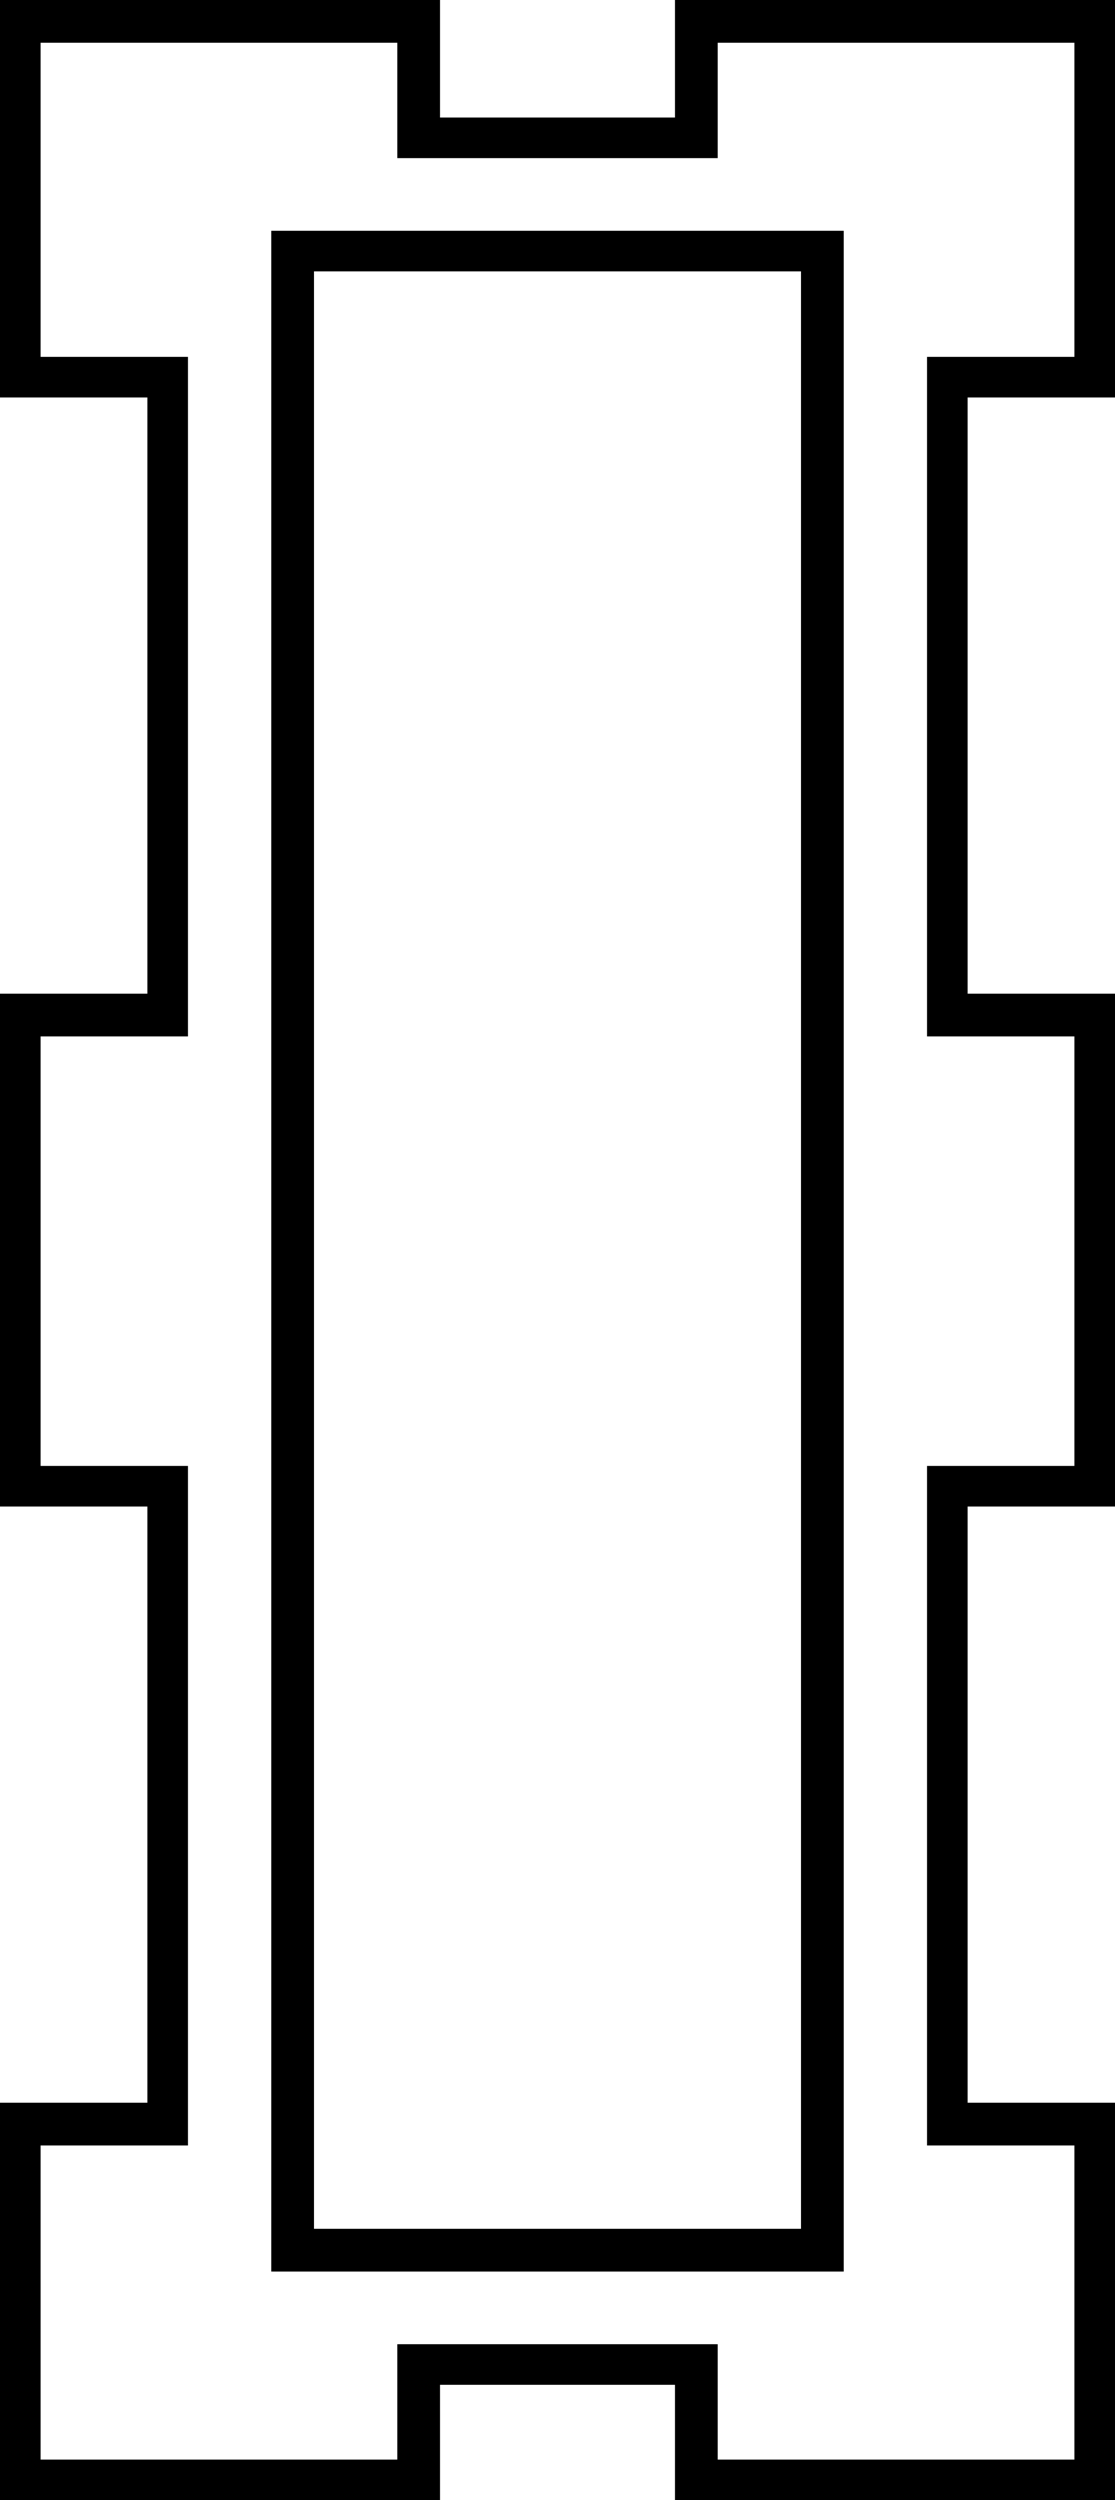 <svg xmlns="http://www.w3.org/2000/svg" viewBox="-10 0 522 1170"><path d="M-10 1170V984h69V705h-69V465h69V186h-69V0h206v55h110V0h206v186h-69v279h69v240h-69v279h69v186H306v-54H196v54zm19-19h167v-54h150v54h167v-147h-69V686h69V485h-69V167h69V20H326v54H176V20H9v147h69v318H9v201h69v318H9zm108-88V108h268v955zm20-20h228V127H137z" fill="currentColor"/></svg>